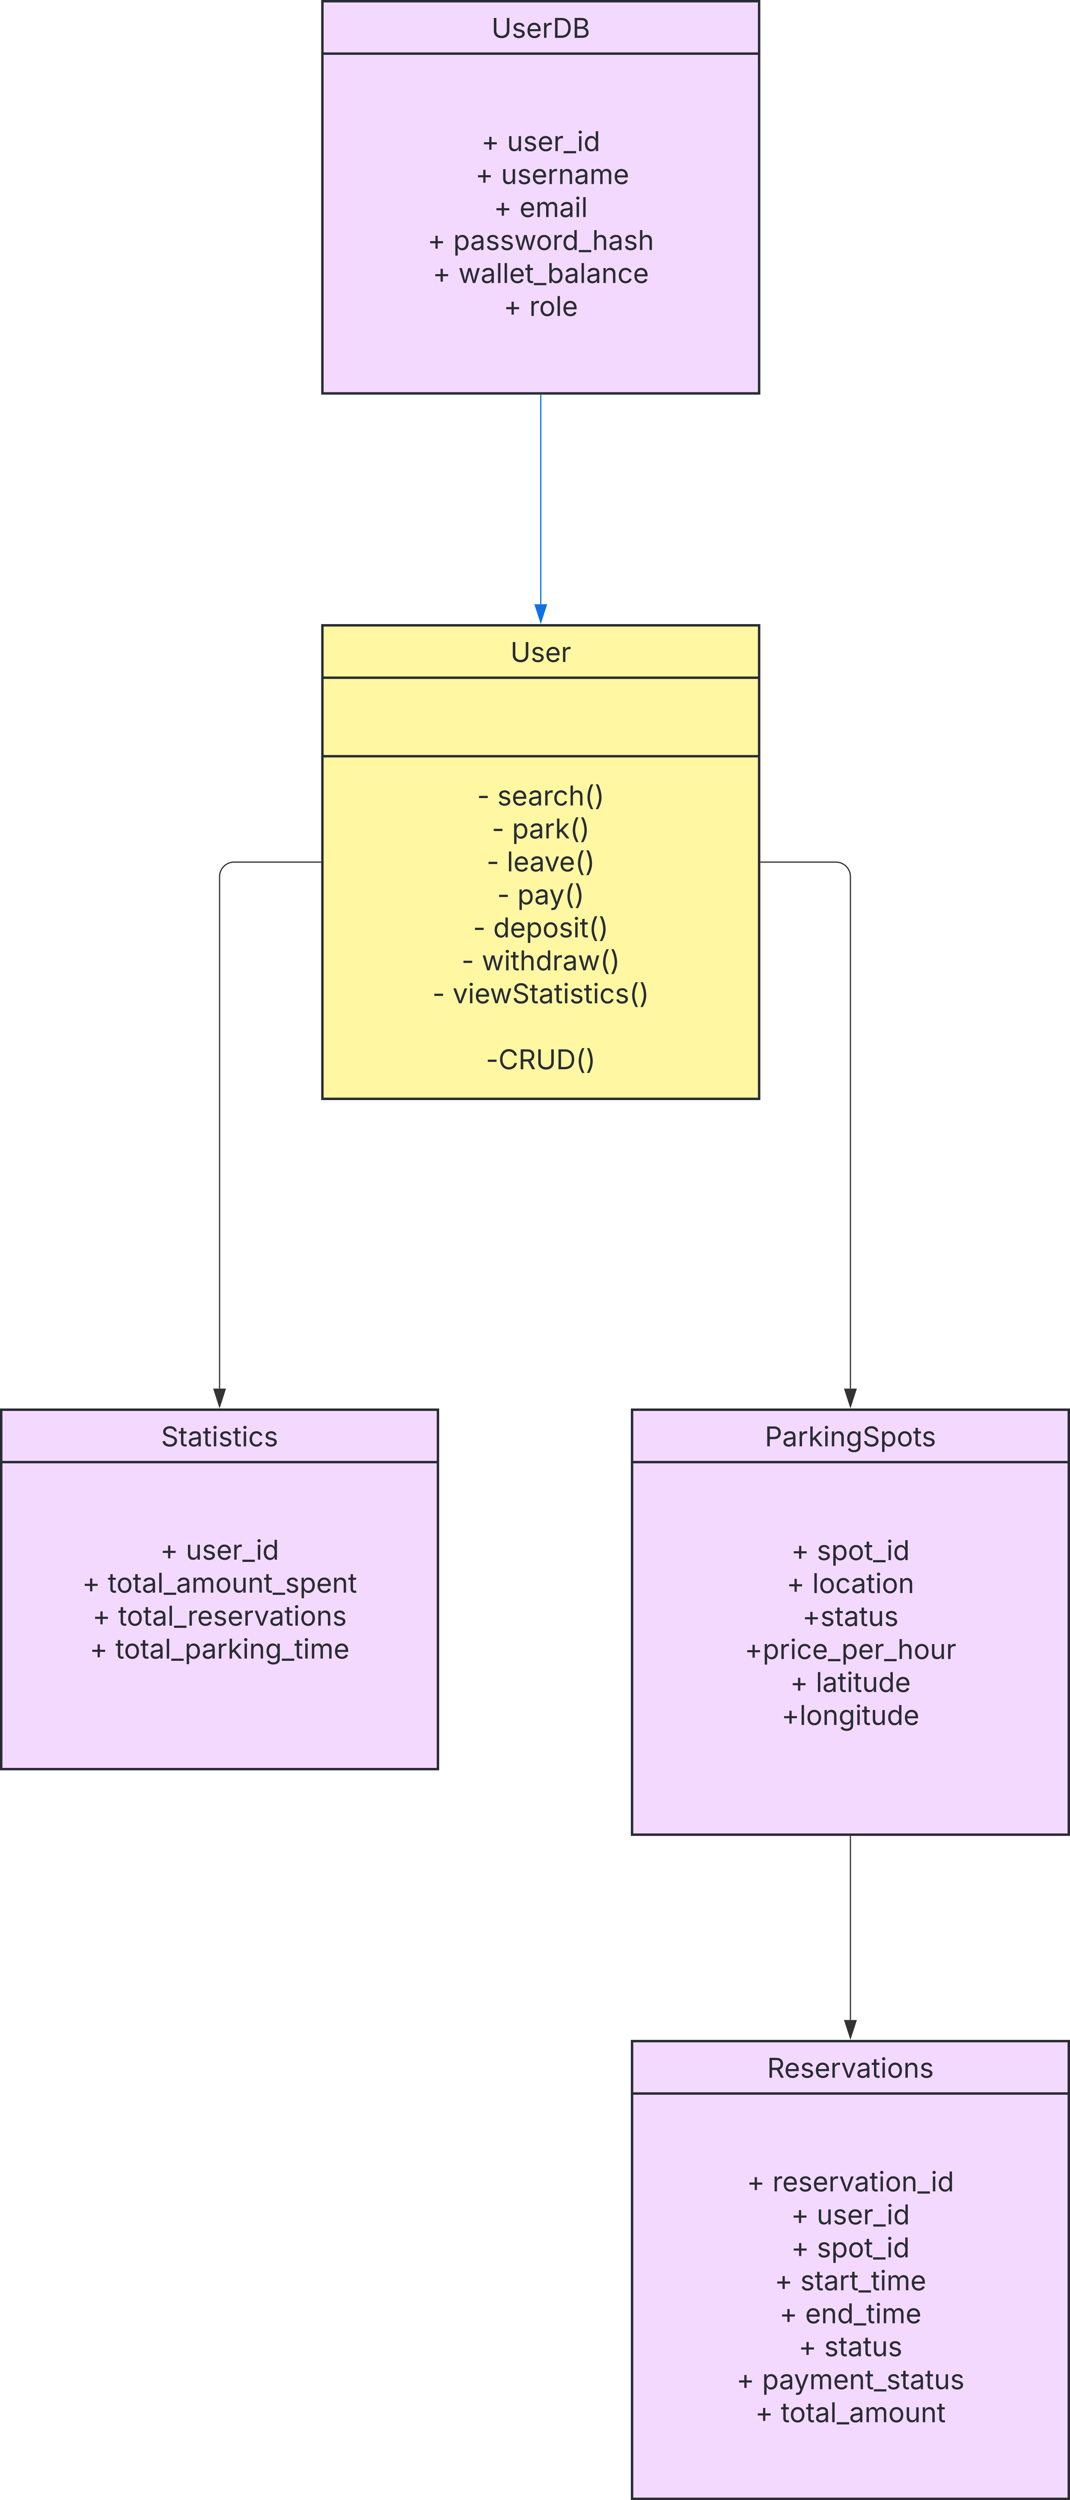 <svg xmlns="http://www.w3.org/2000/svg" xmlns:xlink="http://www.w3.org/1999/xlink" xmlns:lucid="lucid" width="882" height="2059"><g transform="translate(-479 41)" lucid:page-tab-id="HWEp-vi-RSFO"><path d="M0-500h1500v3000H0z" fill="#fff"/><path d="M744.75 474h360v390h-360z" stroke="#282c33" stroke-width="2" fill="#fff7a1"/><path d="M744.75 517.16h360m-360 64.65h360" stroke="#282c33" stroke-width="2" fill="none"/><use xlink:href="#a" transform="matrix(1,0,0,1,752.75,482) translate(146.958 22.165)"/><use xlink:href="#b" transform="matrix(1,0,0,1,756.75,589.814) translate(115.533 32.537)"/><use xlink:href="#c" transform="matrix(1,0,0,1,756.75,589.814) translate(132.169 32.537)"/><use xlink:href="#b" transform="matrix(1,0,0,1,756.75,589.814) translate(127.654 59.694)"/><use xlink:href="#d" transform="matrix(1,0,0,1,756.75,589.814) translate(144.29 59.694)"/><use xlink:href="#b" transform="matrix(1,0,0,1,756.75,589.814) translate(123.358 86.851)"/><use xlink:href="#e" transform="matrix(1,0,0,1,756.75,589.814) translate(139.994 86.851)"/><use xlink:href="#b" transform="matrix(1,0,0,1,756.75,589.814) translate(132.07 114.008)"/><use xlink:href="#f" transform="matrix(1,0,0,1,756.75,589.814) translate(148.706 114.008)"/><use xlink:href="#b" transform="matrix(1,0,0,1,756.75,589.814) translate(112.168 141.165)"/><use xlink:href="#g" transform="matrix(1,0,0,1,756.75,589.814) translate(128.804 141.165)"/><use xlink:href="#b" transform="matrix(1,0,0,1,756.75,589.814) translate(102.705 168.322)"/><use xlink:href="#h" transform="matrix(1,0,0,1,756.75,589.814) translate(119.341 168.322)"/><use xlink:href="#b" transform="matrix(1,0,0,1,756.75,589.814) translate(78.683 195.478)"/><use xlink:href="#i" transform="matrix(1,0,0,1,756.75,589.814) translate(95.319 195.478)"/><use xlink:href="#j" transform="matrix(1,0,0,1,756.75,589.814) translate(168 222.635)"/><use xlink:href="#k" transform="matrix(1,0,0,1,756.75,589.814) translate(122.782 249.792)"/><path d="M1000 1120h360v350h-360z" stroke="#282c33" stroke-width="2" fill="#f4d9ff"/><path d="M1000 1163.16h360" stroke="#282c33" stroke-width="2" fill="none"/><use xlink:href="#l" transform="matrix(1,0,0,1,1008,1128) translate(101.456 22.165)"/><use xlink:href="#m" transform="matrix(1,0,0,1,1012,1171.157) translate(119.138 72.694)"/><use xlink:href="#n" transform="matrix(1,0,0,1,1012,1171.157) translate(140.301 72.694)"/><use xlink:href="#m" transform="matrix(1,0,0,1,1012,1171.157) translate(115.401 99.851)"/><use xlink:href="#o" transform="matrix(1,0,0,1,1012,1171.157) translate(136.564 99.851)"/><use xlink:href="#p" transform="matrix(1,0,0,1,1012,1171.157) translate(128.393 127.008)"/><use xlink:href="#q" transform="matrix(1,0,0,1,1012,1171.157) translate(80.776 154.165)"/><use xlink:href="#r" transform="matrix(1,0,0,1,1012,1171.157) translate(118.289 181.322)"/><use xlink:href="#s" transform="matrix(1,0,0,1,1012,1171.157) translate(139.451 181.322)"/><use xlink:href="#t" transform="matrix(1,0,0,1,1012,1171.157) translate(111.177 208.478)"/><use xlink:href="#u" transform="matrix(1,0,0,1,1012,1171.157) translate(168 235.635)"/><path d="M1000 1640h360v377h-360z" stroke="#282c33" stroke-width="2" fill="#f4d9ff"/><path d="M1000 1683.16h360" stroke="#282c33" stroke-width="2" fill="none"/><g><use xlink:href="#v" transform="matrix(1,0,0,1,1008,1648) translate(103.308 22.165)"/></g><g><use xlink:href="#m" transform="matrix(1,0,0,1,1012,1691.157) translate(82.584 72.615)"/><use xlink:href="#w" transform="matrix(1,0,0,1,1012,1691.157) translate(103.746 72.615)"/><use xlink:href="#m" transform="matrix(1,0,0,1,1012,1691.157) translate(119.007 99.772)"/><use xlink:href="#x" transform="matrix(1,0,0,1,1012,1691.157) translate(140.169 99.772)"/><use xlink:href="#m" transform="matrix(1,0,0,1,1012,1691.157) translate(119.138 126.929)"/><use xlink:href="#y" transform="matrix(1,0,0,1,1012,1691.157) translate(140.301 126.929)"/><use xlink:href="#m" transform="matrix(1,0,0,1,1012,1691.157) translate(105.516 154.086)"/><use xlink:href="#z" transform="matrix(1,0,0,1,1012,1691.157) translate(126.678 154.086)"/><use xlink:href="#m" transform="matrix(1,0,0,1,1012,1691.157) translate(109.494 181.243)"/><use xlink:href="#A" transform="matrix(1,0,0,1,1012,1691.157) translate(130.657 181.243)"/><use xlink:href="#m" transform="matrix(1,0,0,1,1012,1691.157) translate(125.237 208.4)"/><use xlink:href="#B" transform="matrix(1,0,0,1,1012,1691.157) translate(146.399 208.4)"/><use xlink:href="#m" transform="matrix(1,0,0,1,1012,1691.157) translate(74.019 235.557)"/><use xlink:href="#C" transform="matrix(1,0,0,1,1012,1691.157) translate(95.182 235.557)"/><use xlink:href="#m" transform="matrix(1,0,0,1,1012,1691.157) translate(89.466 262.714)"/><use xlink:href="#D" transform="matrix(1,0,0,1,1012,1691.157) translate(110.629 262.714)"/></g><path d="M744.75-40h360v323h-360z" stroke="#282c33" stroke-width="2" fill="#f4d9ff"/><path d="M744.75 3.16h360" stroke="#282c33" stroke-width="2" fill="none"/><g><use xlink:href="#E" transform="matrix(1,0,0,1,752.75,-32) translate(131.341 22.165)"/></g><g><use xlink:href="#m" transform="matrix(1,0,0,1,756.75,11.157) translate(119.007 72.272)"/><use xlink:href="#F" transform="matrix(1,0,0,1,756.75,11.157) translate(140.169 72.272)"/><use xlink:href="#G" transform="matrix(1,0,0,1,756.75,11.157) translate(95.143 99.429)"/><use xlink:href="#H" transform="matrix(1,0,0,1,756.75,11.157) translate(114.081 99.429)"/><use xlink:href="#I" transform="matrix(1,0,0,1,756.75,11.157) translate(135.243 99.429)"/><use xlink:href="#m" transform="matrix(1,0,0,1,756.75,11.157) translate(129.309 126.586)"/><use xlink:href="#J" transform="matrix(1,0,0,1,756.75,11.157) translate(150.471 126.586)"/><use xlink:href="#m" transform="matrix(1,0,0,1,756.75,11.157) translate(74.677 153.743)"/><use xlink:href="#K" transform="matrix(1,0,0,1,756.75,11.157) translate(95.839 153.743)"/><use xlink:href="#m" transform="matrix(1,0,0,1,756.75,11.157) translate(78.902 180.9)"/><use xlink:href="#L" transform="matrix(1,0,0,1,756.75,11.157) translate(100.064 180.9)"/><use xlink:href="#m" transform="matrix(1,0,0,1,756.75,11.157) translate(137.391 208.057)"/><use xlink:href="#M" transform="matrix(1,0,0,1,756.75,11.157) translate(158.553 208.057)"/></g><path d="M924.75 284.5v172.12" stroke="#1071e5" fill="none"/><path d="M925.23 284.5h-.96v-.5h.96z" stroke="#1071e5" stroke-width=".05" fill="#1071e5"/><path d="M924.75 471.38l-4.63-14.26h9.26z" stroke="#1071e5" fill="#1071e5"/><path d="M480 1120h360v296H480z" stroke="#282c33" stroke-width="2" fill="#f4d9ff"/><path d="M480 1163.16h360" stroke="#282c33" stroke-width="2" fill="none"/><g><use xlink:href="#N" transform="matrix(1,0,0,1,488,1128) translate(123.736 22.165)"/></g><g><use xlink:href="#m" transform="matrix(1,0,0,1,492,1171.157) translate(119.007 72.351)"/><use xlink:href="#x" transform="matrix(1,0,0,1,492,1171.157) translate(140.169 72.351)"/><use xlink:href="#m" transform="matrix(1,0,0,1,492,1171.157) translate(54.709 99.508)"/><use xlink:href="#O" transform="matrix(1,0,0,1,492,1171.157) translate(75.871 99.508)"/><use xlink:href="#m" transform="matrix(1,0,0,1,492,1171.157) translate(63.214 126.665)"/><use xlink:href="#P" transform="matrix(1,0,0,1,492,1171.157) translate(84.376 126.665)"/><use xlink:href="#m" transform="matrix(1,0,0,1,492,1171.157) translate(60.934 153.822)"/><use xlink:href="#Q" transform="matrix(1,0,0,1,492,1171.157) translate(82.096 153.822)"/><use xlink:href="#R" transform="matrix(1,0,0,1,492,1171.157) translate(168 180.978)"/></g><path d="M1106.25 669H1168a12 12 0 0 1 12 12v421.62" stroke="#333" fill="none"/><path d="M1106.26 669.48h-.5v-.96h.5z" stroke="#333" stroke-width=".05" fill="#333"/><path d="M1180 1117.38l-4.63-14.26h9.27z" stroke="#333" fill="#333"/><path d="M743.25 669H672a12 12 0 0 0-12 12v421.62" stroke="#333" fill="none"/><path d="M743.75 669.48h-.5v-.96h.5z" stroke="#333" stroke-width=".05" fill="#333"/><path d="M660 1117.38l-4.63-14.26h9.26z" stroke="#333" fill="#333"/><path d="M1180 1471.5v151.12" stroke="#333" fill="none"/><path d="M1180.47 1471.5h-.94v-.5h.94z" stroke="#333" stroke-width=".05" fill="#333"/><path d="M1180 1637.38l-4.63-14.26h9.27z" stroke="#333" fill="#333"/><defs><path fill="#282c33" d="M763 24c-353 0-583-224-583-531v-983h190v968c0 214 149 370 393 370 243 0 391-156 391-370v-968h190v983c0 307-230 531-581 531" id="S"/><path fill="#282c33" d="M538 24C308 24 148-78 108-271l171-41c32 123 123 178 257 178 156 0 256-77 256-169 0-77-54-128-164-154l-186-44c-203-48-300-148-300-305 0-192 176-326 414-326 230 0 351 112 402 269l-163 42c-31-80-94-158-238-158-133 0-233 69-233 162 0 83 57 129 188 160l169 40c203 48 298 149 298 302 0 196-179 339-441 339" id="T"/><path fill="#282c33" d="M628 24c-324 0-524-230-524-574 0-343 198-582 503-582 237 0 487 146 487 559v75H286c9 234 145 362 343 362 132 0 231-58 273-172l174 48C1024-91 857 24 628 24zM287-650h624c-17-190-120-322-304-322-192 0-309 151-320 322" id="U"/><path fill="#282c33" d="M158 0v-1118h174v172h12c41-113 157-188 290-188 26 0 70 2 91 3v181c-11-2-60-10-108-10-161 0-279 109-279 260V0H158" id="V"/><g id="a"><use transform="matrix(0.011,0,0,0.011,0,0)" xlink:href="#S"/><use transform="matrix(0.011,0,0,0.011,16.702,0)" xlink:href="#T"/><use transform="matrix(0.011,0,0,0.011,28.549,0)" xlink:href="#U"/><use transform="matrix(0.011,0,0,0.011,41.634,0)" xlink:href="#V"/></g><path fill="#282c33" d="M798-719v166H144v-166h654" id="W"/><use transform="matrix(0.011,0,0,0.011,0,0)" xlink:href="#W" id="b"/><path fill="#282c33" d="M471 26C259 26 90-98 90-318c0-256 228-303 435-329 202-27 287-16 287-108 0-139-79-219-234-219-161 0-248 86-283 164l-173-57c86-203 278-265 451-265 150 0 419 46 419 395V0H815v-152h-12C765-73 660 26 471 26zm31-159c199 0 310-134 310-271v-155c-30 35-226 55-295 64-131 17-246 59-246 186 0 116 97 176 231 176" id="X"/><path fill="#282c33" d="M613 24c-304 0-509-231-509-576 0-350 205-580 509-580 216 0 392 114 453 309l-173 49c-33-115-133-197-280-197-223 0-326 196-326 419 0 220 103 415 326 415 150 0 252-85 285-206l172 49C1010-95 832 24 613 24" id="Y"/><path fill="#282c33" d="M338-670V0H158v-1490h180v566c73-149 190-208 336-208 226 0 379 139 379 422V0H872v-695c0-172-96-275-252-275-161 0-282 109-282 300" id="Z"/><path fill="#282c33" d="M218-607c0-325 108-727 258-974h175c-155 315-250 682-250 974 0 265 78 531 250 886H476C306-10 218-315 218-607" id="aa"/><path fill="#282c33" d="M96 279C273-86 346-350 346-607c0-292-95-659-250-974h175c150 246 258 650 258 974 0 297-91 602-258 886H96" id="ab"/><g id="c"><use transform="matrix(0.011,0,0,0.011,0,0)" xlink:href="#T"/><use transform="matrix(0.011,0,0,0.011,11.847,0)" xlink:href="#U"/><use transform="matrix(0.011,0,0,0.011,25.151,0)" xlink:href="#X"/><use transform="matrix(0.011,0,0,0.011,37.754,0)" xlink:href="#V"/><use transform="matrix(0.011,0,0,0.011,45.831,0)" xlink:href="#Y"/><use transform="matrix(0.011,0,0,0.011,58.654,0)" xlink:href="#Z"/><use transform="matrix(0.011,0,0,0.011,71.925,0)" xlink:href="#aa"/><use transform="matrix(0.011,0,0,0.011,80.112,0)" xlink:href="#ab"/></g><path fill="#282c33" d="M158 418v-1536h174v179h20c37-59 106-193 324-193 279 0 474 222 474 576 0 356-194 580-473 580-213 0-288-135-325-197h-14v591H158zm492-555c209 0 317-186 317-421 0-232-105-413-317-413-206 0-314 166-314 413 0 249 111 421 314 421" id="ac"/><path fill="#282c33" d="M158 0v-1490h180v865h22l478-493h223L593-638 1096 0H865L456-523 338-412V0H158" id="ad"/><g id="d"><use transform="matrix(0.011,0,0,0.011,0,0)" xlink:href="#ac"/><use transform="matrix(0.011,0,0,0.011,13.962,0)" xlink:href="#X"/><use transform="matrix(0.011,0,0,0.011,26.565,0)" xlink:href="#V"/><use transform="matrix(0.011,0,0,0.011,35.365,0)" xlink:href="#ad"/><use transform="matrix(0.011,0,0,0.011,47.683,0)" xlink:href="#aa"/><use transform="matrix(0.011,0,0,0.011,55.87,0)" xlink:href="#ab"/></g><path fill="#282c33" d="M338-1490V0H158v-1490h180" id="ae"/><path fill="#282c33" d="M481 0L54-1118h197c107 314 236 620 325 951 87-331 217-637 324-951h197L670 0H481" id="af"/><g id="e"><use transform="matrix(0.011,0,0,0.011,0,0)" xlink:href="#ae"/><use transform="matrix(0.011,0,0,0.011,5.436,0)" xlink:href="#U"/><use transform="matrix(0.011,0,0,0.011,18.74,0)" xlink:href="#X"/><use transform="matrix(0.011,0,0,0.011,31.015,0)" xlink:href="#af"/><use transform="matrix(0.011,0,0,0.011,43.19,0)" xlink:href="#U"/><use transform="matrix(0.011,0,0,0.011,56.275,0)" xlink:href="#aa"/><use transform="matrix(0.011,0,0,0.011,64.462,0)" xlink:href="#ab"/></g><path fill="#282c33" d="M140 405l46-156c120 36 205 19 263-150l32-93L54-1118h197c107 313 237 620 324 950 87-331 219-637 326-950h196L606 167c-68 178-176 259-334 259-64 0-113-12-132-21" id="ag"/><g id="f"><use transform="matrix(0.011,0,0,0.011,0,0)" xlink:href="#ac"/><use transform="matrix(0.011,0,0,0.011,13.962,0)" xlink:href="#X"/><use transform="matrix(0.011,0,0,0.011,26.236,0)" xlink:href="#ag"/><use transform="matrix(0.011,0,0,0.011,38.85,0)" xlink:href="#aa"/><use transform="matrix(0.011,0,0,0.011,47.037,0)" xlink:href="#ab"/></g><path fill="#282c33" d="M577 24c-279 0-473-224-473-580 0-354 195-576 474-576 218 0 287 134 324 193h14v-551h180V0H922v-173h-20C865-111 790 24 577 24zm27-161c203 0 314-172 314-421 0-247-108-413-314-413-212 0-317 181-317 413 0 235 108 421 317 421" id="ah"/><path fill="#282c33" d="M613 24c-304 0-509-231-509-576 0-350 205-580 509-580 305 0 511 230 511 580 0 345-206 576-511 576zm0-161c226 0 329-195 329-415 0-222-103-419-329-419-223 0-326 196-326 419 0 220 103 415 326 415" id="ai"/><path fill="#282c33" d="M158 0v-1118h180V0H158zm91-1301c-68 0-125-53-125-119s57-119 125-119c69 0 126 53 126 119s-57 119-126 119" id="aj"/><path fill="#282c33" d="M598-1118v154H368v674c0 100 37 144 132 144 23 0 62-6 92-12L629-6c-37 13-88 20-134 20-193 0-307-107-307-290v-688H20v-154h168v-266h180v266h230" id="ak"/><g id="g"><use transform="matrix(0.011,0,0,0.011,0,0)" xlink:href="#ah"/><use transform="matrix(0.011,0,0,0.011,13.743,0)" xlink:href="#U"/><use transform="matrix(0.011,0,0,0.011,26.828,0)" xlink:href="#ac"/><use transform="matrix(0.011,0,0,0.011,40.571,0)" xlink:href="#ai"/><use transform="matrix(0.011,0,0,0.011,54.029,0)" xlink:href="#T"/><use transform="matrix(0.011,0,0,0.011,65.876,0)" xlink:href="#aj"/><use transform="matrix(0.011,0,0,0.011,71.312,0)" xlink:href="#ak"/><use transform="matrix(0.011,0,0,0.011,78.654,0)" xlink:href="#aa"/><use transform="matrix(0.011,0,0,0.011,86.841,0)" xlink:href="#ab"/></g><path fill="#282c33" d="M409 0L70-1118h191c89 329 165 560 243 925 75-353 154-601 240-925h192c85 325 161 564 235 922 77-354 157-598 244-922h191L1267 0h-179c-86-307-176-590-250-913C763-588 675-308 588 0H409" id="al"/><g id="h"><use transform="matrix(0.011,0,0,0.011,0,0)" xlink:href="#al"/><use transform="matrix(0.011,0,0,0.011,18.368,0)" xlink:href="#aj"/><use transform="matrix(0.011,0,0,0.011,23.803,0)" xlink:href="#ak"/><use transform="matrix(0.011,0,0,0.011,31.146,0)" xlink:href="#Z"/><use transform="matrix(0.011,0,0,0.011,44.418,0)" xlink:href="#ah"/><use transform="matrix(0.011,0,0,0.011,58.16,0)" xlink:href="#V"/><use transform="matrix(0.011,0,0,0.011,66.61,0)" xlink:href="#X"/><use transform="matrix(0.011,0,0,0.011,79.213,0)" xlink:href="#al"/><use transform="matrix(0.011,0,0,0.011,97.581,0)" xlink:href="#aa"/><use transform="matrix(0.011,0,0,0.011,105.767,0)" xlink:href="#ab"/></g><path fill="#282c33" d="M657 26c-323 0-524-166-541-416h195c15 169 171 246 346 246 202 0 356-106 356-265 5-203-294-238-475-293-239-73-380-191-380-389 0-252 224-419 512-419 294 0 499 171 508 396H992c-17-145-151-228-328-228-193 0-321 102-321 242 0 156 175 211 284 241l149 41c160 44 422 134 422 412 0 244-197 432-541 432" id="am"/><g id="i"><use transform="matrix(0.011,0,0,0.011,0,0)" xlink:href="#af"/><use transform="matrix(0.011,0,0,0.011,12.614,0)" xlink:href="#aj"/><use transform="matrix(0.011,0,0,0.011,18.05,0)" xlink:href="#U"/><use transform="matrix(0.011,0,0,0.011,30.73,0)" xlink:href="#al"/><use transform="matrix(0.011,0,0,0.011,49.097,0)" xlink:href="#am"/><use transform="matrix(0.011,0,0,0.011,63.498,0)" xlink:href="#ak"/><use transform="matrix(0.011,0,0,0.011,70.95,0)" xlink:href="#X"/><use transform="matrix(0.011,0,0,0.011,83.553,0)" xlink:href="#ak"/><use transform="matrix(0.011,0,0,0.011,90.896,0)" xlink:href="#aj"/><use transform="matrix(0.011,0,0,0.011,96.331,0)" xlink:href="#T"/><use transform="matrix(0.011,0,0,0.011,108.178,0)" xlink:href="#ak"/><use transform="matrix(0.011,0,0,0.011,115.521,0)" xlink:href="#aj"/><use transform="matrix(0.011,0,0,0.011,120.957,0)" xlink:href="#Y"/><use transform="matrix(0.011,0,0,0.011,133.779,0)" xlink:href="#T"/><use transform="matrix(0.011,0,0,0.011,145.626,0)" xlink:href="#aa"/><use transform="matrix(0.011,0,0,0.011,153.812,0)" xlink:href="#ab"/></g><path fill="#282c33" d="M783 20c-382 0-661-292-661-764 0-473 279-766 661-766 302 0 548 182 601 489h-190c-42-204-217-313-411-313-268 0-476 208-476 590 0 381 209 588 476 588 195 0 369-110 411-313h190c-52 303-296 489-601 489" id="an"/><path fill="#282c33" d="M180 0v-1490h510c348 0 508 194 508 460 0 198-88 351-276 417L1256 0h-220L726-579c-117 2-238 0-356 1V0H180zm190-747h312c235 0 327-108 327-283 0-177-92-293-329-293H370v576" id="ao"/><path fill="#282c33" d="M645 0H180v-1490h484c435 0 692 280 692 742 0 466-257 748-711 748zM370-168h263c363 0 539-218 539-580 0-358-176-574-521-574H370v1154" id="ap"/><g id="k"><use transform="matrix(0.011,0,0,0.011,0,0)" xlink:href="#W"/><use transform="matrix(0.011,0,0,0.011,10.324,0)" xlink:href="#an"/><use transform="matrix(0.011,0,0,0.011,26.719,0)" xlink:href="#ao"/><use transform="matrix(0.011,0,0,0.011,41.163,0)" xlink:href="#S"/><use transform="matrix(0.011,0,0,0.011,57.865,0)" xlink:href="#ap"/><use transform="matrix(0.011,0,0,0.011,74.062,0)" xlink:href="#aa"/><use transform="matrix(0.011,0,0,0.011,82.249,0)" xlink:href="#ab"/></g><path fill="#282c33" d="M180 0v-1490h510c348 0 508 209 508 474 0 266-160 477-507 477H370V0H180zm190-706h312c236 0 327-133 327-310 0-176-91-307-329-307H370v617" id="aq"/><path fill="#282c33" d="M338-670V0H158v-1118h173l1 207c72-158 192-221 342-221 226 0 378 139 378 422V0H872v-695c0-172-96-275-252-275-161 0-282 109-282 300" id="ar"/><path fill="#282c33" d="M611 442c-248 0-391-105-460-228l146-94c47 65 117 165 314 165 178 0 307-82 307-266v-224h-17C863-141 792-18 576-18c-268 0-472-195-472-546 0-346 197-568 476-568 216 0 288 133 326 193h17v-179h175V29c0 289-215 413-487 413zm-5-620c203 0 314-146 314-390 0-237-108-403-314-403-213 0-319 180-319 403 0 230 109 390 319 390" id="as"/><g id="l"><use transform="matrix(0.011,0,0,0.011,0,0)" xlink:href="#aq"/><use transform="matrix(0.011,0,0,0.011,14.335,0)" xlink:href="#X"/><use transform="matrix(0.011,0,0,0.011,26.938,0)" xlink:href="#V"/><use transform="matrix(0.011,0,0,0.011,35.738,0)" xlink:href="#ad"/><use transform="matrix(0.011,0,0,0.011,48.056,0)" xlink:href="#aj"/><use transform="matrix(0.011,0,0,0.011,53.492,0)" xlink:href="#ar"/><use transform="matrix(0.011,0,0,0.011,66.752,0)" xlink:href="#as"/><use transform="matrix(0.011,0,0,0.011,80.517,0)" xlink:href="#am"/><use transform="matrix(0.011,0,0,0.011,94.918,0)" xlink:href="#ac"/><use transform="matrix(0.011,0,0,0.011,108.66,0)" xlink:href="#ai"/><use transform="matrix(0.011,0,0,0.011,122.118,0)" xlink:href="#ak"/><use transform="matrix(0.011,0,0,0.011,129.242,0)" xlink:href="#T"/></g><path fill="#282c33" d="M593-100v-404H195v-159h398v-403h169v403h398v159H762v404H593" id="at"/><use transform="matrix(0.011,0,0,0.011,0,0)" xlink:href="#at" id="m"/><path fill="#282c33" d="M934 0v166H0V0h934" id="au"/><g id="n"><use transform="matrix(0.011,0,0,0.011,0,0)" xlink:href="#T"/><use transform="matrix(0.011,0,0,0.011,11.847,0)" xlink:href="#ac"/><use transform="matrix(0.011,0,0,0.011,25.59,0)" xlink:href="#ai"/><use transform="matrix(0.011,0,0,0.011,39.048,0)" xlink:href="#ak"/><use transform="matrix(0.011,0,0,0.011,46.39,0)" xlink:href="#au"/><use transform="matrix(0.011,0,0,0.011,57.382,0)" xlink:href="#aj"/><use transform="matrix(0.011,0,0,0.011,62.818,0)" xlink:href="#ah"/></g><g id="o"><use transform="matrix(0.011,0,0,0.011,0,0)" xlink:href="#ae"/><use transform="matrix(0.011,0,0,0.011,5.436,0)" xlink:href="#ai"/><use transform="matrix(0.011,0,0,0.011,18.894,0)" xlink:href="#Y"/><use transform="matrix(0.011,0,0,0.011,31.935,0)" xlink:href="#X"/><use transform="matrix(0.011,0,0,0.011,44.538,0)" xlink:href="#ak"/><use transform="matrix(0.011,0,0,0.011,51.881,0)" xlink:href="#aj"/><use transform="matrix(0.011,0,0,0.011,57.317,0)" xlink:href="#ai"/><use transform="matrix(0.011,0,0,0.011,70.775,0)" xlink:href="#ar"/></g><path fill="#282c33" d="M537 14c-226 0-379-139-379-422v-710h180v695c0 172 97 275 253 275 160 0 281-109 281-300v-670h181V0H879v-209C806-46 684 14 537 14" id="av"/><g id="p"><use transform="matrix(0.011,0,0,0.011,0,0)" xlink:href="#at"/><use transform="matrix(0.011,0,0,0.011,14.85,0)" xlink:href="#T"/><use transform="matrix(0.011,0,0,0.011,26.697,0)" xlink:href="#ak"/><use transform="matrix(0.011,0,0,0.011,34.149,0)" xlink:href="#X"/><use transform="matrix(0.011,0,0,0.011,46.752,0)" xlink:href="#ak"/><use transform="matrix(0.011,0,0,0.011,54.095,0)" xlink:href="#av"/><use transform="matrix(0.011,0,0,0.011,67.366,0)" xlink:href="#T"/></g><g id="q"><use transform="matrix(0.011,0,0,0.011,0,0)" xlink:href="#at"/><use transform="matrix(0.011,0,0,0.011,14.85,0)" xlink:href="#ac"/><use transform="matrix(0.011,0,0,0.011,28.593,0)" xlink:href="#V"/><use transform="matrix(0.011,0,0,0.011,37.393,0)" xlink:href="#aj"/><use transform="matrix(0.011,0,0,0.011,42.829,0)" xlink:href="#Y"/><use transform="matrix(0.011,0,0,0.011,55.651,0)" xlink:href="#U"/><use transform="matrix(0.011,0,0,0.011,68.736,0)" xlink:href="#au"/><use transform="matrix(0.011,0,0,0.011,79.728,0)" xlink:href="#ac"/><use transform="matrix(0.011,0,0,0.011,93.471,0)" xlink:href="#U"/><use transform="matrix(0.011,0,0,0.011,106.556,0)" xlink:href="#V"/><use transform="matrix(0.011,0,0,0.011,115.006,0)" xlink:href="#au"/><use transform="matrix(0.011,0,0,0.011,125.998,0)" xlink:href="#Z"/><use transform="matrix(0.011,0,0,0.011,139.27,0)" xlink:href="#ai"/><use transform="matrix(0.011,0,0,0.011,152.727,0)" xlink:href="#av"/><use transform="matrix(0.011,0,0,0.011,165.999,0)" xlink:href="#V"/></g><use transform="matrix(0.011,0,0,0.011,0,0)" xlink:href="#at" id="r"/><g id="s"><use transform="matrix(0.011,0,0,0.011,0,0)" xlink:href="#ae"/><use transform="matrix(0.011,0,0,0.011,5.436,0)" xlink:href="#X"/><use transform="matrix(0.011,0,0,0.011,18.039,0)" xlink:href="#ak"/><use transform="matrix(0.011,0,0,0.011,25.382,0)" xlink:href="#aj"/><use transform="matrix(0.011,0,0,0.011,30.817,0)" xlink:href="#ak"/><use transform="matrix(0.011,0,0,0.011,38.16,0)" xlink:href="#av"/><use transform="matrix(0.011,0,0,0.011,51.432,0)" xlink:href="#ah"/><use transform="matrix(0.011,0,0,0.011,65.174,0)" xlink:href="#U"/></g><g id="t"><use transform="matrix(0.011,0,0,0.011,0,0)" xlink:href="#at"/><use transform="matrix(0.011,0,0,0.011,14.85,0)" xlink:href="#ae"/><use transform="matrix(0.011,0,0,0.011,20.285,0)" xlink:href="#ai"/><use transform="matrix(0.011,0,0,0.011,33.743,0)" xlink:href="#ar"/><use transform="matrix(0.011,0,0,0.011,47.004,0)" xlink:href="#as"/><use transform="matrix(0.011,0,0,0.011,60.769,0)" xlink:href="#aj"/><use transform="matrix(0.011,0,0,0.011,66.205,0)" xlink:href="#ak"/><use transform="matrix(0.011,0,0,0.011,73.547,0)" xlink:href="#av"/><use transform="matrix(0.011,0,0,0.011,86.819,0)" xlink:href="#ah"/><use transform="matrix(0.011,0,0,0.011,100.562,0)" xlink:href="#U"/></g><g id="v"><use transform="matrix(0.011,0,0,0.011,0,0)" xlink:href="#ao"/><use transform="matrix(0.011,0,0,0.011,14.115,0)" xlink:href="#U"/><use transform="matrix(0.011,0,0,0.011,27.201,0)" xlink:href="#T"/><use transform="matrix(0.011,0,0,0.011,39.048,0)" xlink:href="#U"/><use transform="matrix(0.011,0,0,0.011,52.133,0)" xlink:href="#V"/><use transform="matrix(0.011,0,0,0.011,60.933,0)" xlink:href="#af"/><use transform="matrix(0.011,0,0,0.011,73.438,0)" xlink:href="#X"/><use transform="matrix(0.011,0,0,0.011,86.041,0)" xlink:href="#ak"/><use transform="matrix(0.011,0,0,0.011,93.383,0)" xlink:href="#aj"/><use transform="matrix(0.011,0,0,0.011,98.819,0)" xlink:href="#ai"/><use transform="matrix(0.011,0,0,0.011,112.277,0)" xlink:href="#ar"/><use transform="matrix(0.011,0,0,0.011,125.538,0)" xlink:href="#T"/></g><g id="w"><use transform="matrix(0.011,0,0,0.011,0,0)" xlink:href="#V"/><use transform="matrix(0.011,0,0,0.011,8.077,0)" xlink:href="#U"/><use transform="matrix(0.011,0,0,0.011,21.162,0)" xlink:href="#T"/><use transform="matrix(0.011,0,0,0.011,33.009,0)" xlink:href="#U"/><use transform="matrix(0.011,0,0,0.011,46.094,0)" xlink:href="#V"/><use transform="matrix(0.011,0,0,0.011,54.895,0)" xlink:href="#af"/><use transform="matrix(0.011,0,0,0.011,67.399,0)" xlink:href="#X"/><use transform="matrix(0.011,0,0,0.011,80.002,0)" xlink:href="#ak"/><use transform="matrix(0.011,0,0,0.011,87.345,0)" xlink:href="#aj"/><use transform="matrix(0.011,0,0,0.011,92.781,0)" xlink:href="#ai"/><use transform="matrix(0.011,0,0,0.011,106.238,0)" xlink:href="#ar"/><use transform="matrix(0.011,0,0,0.011,119.499,0)" xlink:href="#au"/><use transform="matrix(0.011,0,0,0.011,130.491,0)" xlink:href="#aj"/><use transform="matrix(0.011,0,0,0.011,135.927,0)" xlink:href="#ah"/></g><g id="x"><use transform="matrix(0.011,0,0,0.011,0,0)" xlink:href="#av"/><use transform="matrix(0.011,0,0,0.011,13.272,0)" xlink:href="#T"/><use transform="matrix(0.011,0,0,0.011,25.118,0)" xlink:href="#U"/><use transform="matrix(0.011,0,0,0.011,38.204,0)" xlink:href="#V"/><use transform="matrix(0.011,0,0,0.011,46.653,0)" xlink:href="#au"/><use transform="matrix(0.011,0,0,0.011,57.645,0)" xlink:href="#aj"/><use transform="matrix(0.011,0,0,0.011,63.081,0)" xlink:href="#ah"/></g><g id="y"><use transform="matrix(0.011,0,0,0.011,0,0)" xlink:href="#T"/><use transform="matrix(0.011,0,0,0.011,11.847,0)" xlink:href="#ac"/><use transform="matrix(0.011,0,0,0.011,25.59,0)" xlink:href="#ai"/><use transform="matrix(0.011,0,0,0.011,39.048,0)" xlink:href="#ak"/><use transform="matrix(0.011,0,0,0.011,46.39,0)" xlink:href="#au"/><use transform="matrix(0.011,0,0,0.011,57.382,0)" xlink:href="#aj"/><use transform="matrix(0.011,0,0,0.011,62.818,0)" xlink:href="#ah"/></g><path fill="#282c33" d="M158 0v-1118h175l1 205c55-151 181-225 313-225 147 0 245 90 285 228 53-141 190-228 352-228 194 0 352 125 352 384V0h-181v-749c0-161-105-225-225-225-151 0-243 103-243 244V0H807v-767c0-124-93-207-219-207-131 0-250 92-250 270V0H158" id="aw"/><g id="z"><use transform="matrix(0.011,0,0,0.011,0,0)" xlink:href="#T"/><use transform="matrix(0.011,0,0,0.011,11.847,0)" xlink:href="#ak"/><use transform="matrix(0.011,0,0,0.011,19.299,0)" xlink:href="#X"/><use transform="matrix(0.011,0,0,0.011,31.902,0)" xlink:href="#V"/><use transform="matrix(0.011,0,0,0.011,40.702,0)" xlink:href="#ak"/><use transform="matrix(0.011,0,0,0.011,48.045,0)" xlink:href="#au"/><use transform="matrix(0.011,0,0,0.011,58.281,0)" xlink:href="#ak"/><use transform="matrix(0.011,0,0,0.011,65.624,0)" xlink:href="#aj"/><use transform="matrix(0.011,0,0,0.011,71.059,0)" xlink:href="#aw"/><use transform="matrix(0.011,0,0,0.011,90.72,0)" xlink:href="#U"/></g><g id="A"><use transform="matrix(0.011,0,0,0.011,0,0)" xlink:href="#U"/><use transform="matrix(0.011,0,0,0.011,13.085,0)" xlink:href="#ar"/><use transform="matrix(0.011,0,0,0.011,26.346,0)" xlink:href="#ah"/><use transform="matrix(0.011,0,0,0.011,40.089,0)" xlink:href="#au"/><use transform="matrix(0.011,0,0,0.011,50.325,0)" xlink:href="#ak"/><use transform="matrix(0.011,0,0,0.011,57.667,0)" xlink:href="#aj"/><use transform="matrix(0.011,0,0,0.011,63.103,0)" xlink:href="#aw"/><use transform="matrix(0.011,0,0,0.011,82.764,0)" xlink:href="#U"/></g><g id="B"><use transform="matrix(0.011,0,0,0.011,0,0)" xlink:href="#T"/><use transform="matrix(0.011,0,0,0.011,11.847,0)" xlink:href="#ak"/><use transform="matrix(0.011,0,0,0.011,19.299,0)" xlink:href="#X"/><use transform="matrix(0.011,0,0,0.011,31.902,0)" xlink:href="#ak"/><use transform="matrix(0.011,0,0,0.011,39.245,0)" xlink:href="#av"/><use transform="matrix(0.011,0,0,0.011,52.516,0)" xlink:href="#T"/></g><g id="C"><use transform="matrix(0.011,0,0,0.011,0,0)" xlink:href="#ac"/><use transform="matrix(0.011,0,0,0.011,13.962,0)" xlink:href="#X"/><use transform="matrix(0.011,0,0,0.011,26.236,0)" xlink:href="#ag"/><use transform="matrix(0.011,0,0,0.011,38.85,0)" xlink:href="#aw"/><use transform="matrix(0.011,0,0,0.011,58.511,0)" xlink:href="#U"/><use transform="matrix(0.011,0,0,0.011,71.596,0)" xlink:href="#ar"/><use transform="matrix(0.011,0,0,0.011,84.857,0)" xlink:href="#ak"/><use transform="matrix(0.011,0,0,0.011,92.2,0)" xlink:href="#au"/><use transform="matrix(0.011,0,0,0.011,102.436,0)" xlink:href="#T"/><use transform="matrix(0.011,0,0,0.011,114.283,0)" xlink:href="#ak"/><use transform="matrix(0.011,0,0,0.011,121.735,0)" xlink:href="#X"/><use transform="matrix(0.011,0,0,0.011,134.338,0)" xlink:href="#ak"/><use transform="matrix(0.011,0,0,0.011,141.681,0)" xlink:href="#av"/><use transform="matrix(0.011,0,0,0.011,154.952,0)" xlink:href="#T"/></g><g id="D"><use transform="matrix(0.011,0,0,0.011,0,0)" xlink:href="#ak"/><use transform="matrix(0.011,0,0,0.011,7.123,0)" xlink:href="#ai"/><use transform="matrix(0.011,0,0,0.011,20.581,0)" xlink:href="#ak"/><use transform="matrix(0.011,0,0,0.011,28.034,0)" xlink:href="#X"/><use transform="matrix(0.011,0,0,0.011,40.637,0)" xlink:href="#ae"/><use transform="matrix(0.011,0,0,0.011,46.072,0)" xlink:href="#au"/><use transform="matrix(0.011,0,0,0.011,56.308,0)" xlink:href="#X"/><use transform="matrix(0.011,0,0,0.011,68.911,0)" xlink:href="#aw"/><use transform="matrix(0.011,0,0,0.011,88.572,0)" xlink:href="#ai"/><use transform="matrix(0.011,0,0,0.011,102.03,0)" xlink:href="#av"/><use transform="matrix(0.011,0,0,0.011,115.302,0)" xlink:href="#ar"/><use transform="matrix(0.011,0,0,0.011,128.562,0)" xlink:href="#ak"/></g><path fill="#282c33" d="M180 0v-1490h528c311 0 458 177 458 395 0 191-114 278-244 313v14c139 9 302 137 302 371 0 225-148 397-499 397H180zm190-168h350c232 0 321-102 321-231 0-149-120-277-311-277H370v508zm0-668h328c160 0 286-101 286-255 0-129-87-231-280-231H370v486" id="ax"/><g id="E"><use transform="matrix(0.011,0,0,0.011,0,0)" xlink:href="#S"/><use transform="matrix(0.011,0,0,0.011,16.702,0)" xlink:href="#T"/><use transform="matrix(0.011,0,0,0.011,28.549,0)" xlink:href="#U"/><use transform="matrix(0.011,0,0,0.011,41.634,0)" xlink:href="#V"/><use transform="matrix(0.011,0,0,0.011,50.434,0)" xlink:href="#ap"/><use transform="matrix(0.011,0,0,0.011,66.632,0)" xlink:href="#ax"/></g><g id="F"><use transform="matrix(0.011,0,0,0.011,0,0)" xlink:href="#av"/><use transform="matrix(0.011,0,0,0.011,13.272,0)" xlink:href="#T"/><use transform="matrix(0.011,0,0,0.011,25.118,0)" xlink:href="#U"/><use transform="matrix(0.011,0,0,0.011,38.204,0)" xlink:href="#V"/><use transform="matrix(0.011,0,0,0.011,46.653,0)" xlink:href="#au"/><use transform="matrix(0.011,0,0,0.011,57.645,0)" xlink:href="#aj"/><use transform="matrix(0.011,0,0,0.011,63.081,0)" xlink:href="#ah"/></g><use transform="matrix(0.011,0,0,0.011,0,0)" xlink:href="#at" id="H"/><g id="I"><use transform="matrix(0.011,0,0,0.011,0,0)" xlink:href="#av"/><use transform="matrix(0.011,0,0,0.011,13.272,0)" xlink:href="#T"/><use transform="matrix(0.011,0,0,0.011,25.118,0)" xlink:href="#U"/><use transform="matrix(0.011,0,0,0.011,38.204,0)" xlink:href="#V"/><use transform="matrix(0.011,0,0,0.011,47.004,0)" xlink:href="#ar"/><use transform="matrix(0.011,0,0,0.011,60.265,0)" xlink:href="#X"/><use transform="matrix(0.011,0,0,0.011,72.868,0)" xlink:href="#aw"/><use transform="matrix(0.011,0,0,0.011,92.529,0)" xlink:href="#U"/></g><g id="J"><use transform="matrix(0.011,0,0,0.011,0,0)" xlink:href="#U"/><use transform="matrix(0.011,0,0,0.011,13.085,0)" xlink:href="#aw"/><use transform="matrix(0.011,0,0,0.011,32.746,0)" xlink:href="#X"/><use transform="matrix(0.011,0,0,0.011,45.349,0)" xlink:href="#aj"/><use transform="matrix(0.011,0,0,0.011,50.785,0)" xlink:href="#ae"/></g><g id="K"><use transform="matrix(0.011,0,0,0.011,0,0)" xlink:href="#ac"/><use transform="matrix(0.011,0,0,0.011,13.962,0)" xlink:href="#X"/><use transform="matrix(0.011,0,0,0.011,26.565,0)" xlink:href="#T"/><use transform="matrix(0.011,0,0,0.011,38.412,0)" xlink:href="#T"/><use transform="matrix(0.011,0,0,0.011,50.259,0)" xlink:href="#al"/><use transform="matrix(0.011,0,0,0.011,68.221,0)" xlink:href="#ai"/><use transform="matrix(0.011,0,0,0.011,81.679,0)" xlink:href="#V"/><use transform="matrix(0.011,0,0,0.011,89.756,0)" xlink:href="#ah"/><use transform="matrix(0.011,0,0,0.011,103.499,0)" xlink:href="#au"/><use transform="matrix(0.011,0,0,0.011,114.491,0)" xlink:href="#Z"/><use transform="matrix(0.011,0,0,0.011,127.762,0)" xlink:href="#X"/><use transform="matrix(0.011,0,0,0.011,140.365,0)" xlink:href="#T"/><use transform="matrix(0.011,0,0,0.011,152.212,0)" xlink:href="#Z"/></g><path fill="#282c33" d="M677 24c-213 0-288-135-325-197h-20V0H158v-1490h180v551h14c37-59 106-193 324-193 279 0 474 222 474 576 0 356-194 580-473 580zm-27-161c209 0 317-186 317-421 0-232-105-413-317-413-206 0-314 166-314 413 0 249 111 421 314 421" id="ay"/><g id="L"><use transform="matrix(0.011,0,0,0.011,0,0)" xlink:href="#al"/><use transform="matrix(0.011,0,0,0.011,18.368,0)" xlink:href="#X"/><use transform="matrix(0.011,0,0,0.011,30.971,0)" xlink:href="#ae"/><use transform="matrix(0.011,0,0,0.011,36.406,0)" xlink:href="#ae"/><use transform="matrix(0.011,0,0,0.011,41.842,0)" xlink:href="#U"/><use transform="matrix(0.011,0,0,0.011,54.928,0)" xlink:href="#ak"/><use transform="matrix(0.011,0,0,0.011,62.27,0)" xlink:href="#au"/><use transform="matrix(0.011,0,0,0.011,73.262,0)" xlink:href="#ay"/><use transform="matrix(0.011,0,0,0.011,87.224,0)" xlink:href="#X"/><use transform="matrix(0.011,0,0,0.011,99.827,0)" xlink:href="#ae"/><use transform="matrix(0.011,0,0,0.011,105.263,0)" xlink:href="#X"/><use transform="matrix(0.011,0,0,0.011,117.866,0)" xlink:href="#ar"/><use transform="matrix(0.011,0,0,0.011,131.127,0)" xlink:href="#Y"/><use transform="matrix(0.011,0,0,0.011,143.949,0)" xlink:href="#U"/></g><g id="M"><use transform="matrix(0.011,0,0,0.011,0,0)" xlink:href="#V"/><use transform="matrix(0.011,0,0,0.011,8.077,0)" xlink:href="#ai"/><use transform="matrix(0.011,0,0,0.011,21.535,0)" xlink:href="#ae"/><use transform="matrix(0.011,0,0,0.011,26.971,0)" xlink:href="#U"/></g><g id="N"><use transform="matrix(0.011,0,0,0.011,0,0)" xlink:href="#am"/><use transform="matrix(0.011,0,0,0.011,14.4,0)" xlink:href="#ak"/><use transform="matrix(0.011,0,0,0.011,21.853,0)" xlink:href="#X"/><use transform="matrix(0.011,0,0,0.011,34.456,0)" xlink:href="#ak"/><use transform="matrix(0.011,0,0,0.011,41.798,0)" xlink:href="#aj"/><use transform="matrix(0.011,0,0,0.011,47.234,0)" xlink:href="#T"/><use transform="matrix(0.011,0,0,0.011,59.081,0)" xlink:href="#ak"/><use transform="matrix(0.011,0,0,0.011,66.424,0)" xlink:href="#aj"/><use transform="matrix(0.011,0,0,0.011,71.859,0)" xlink:href="#Y"/><use transform="matrix(0.011,0,0,0.011,84.682,0)" xlink:href="#T"/></g><g id="O"><use transform="matrix(0.011,0,0,0.011,0,0)" xlink:href="#ak"/><use transform="matrix(0.011,0,0,0.011,7.123,0)" xlink:href="#ai"/><use transform="matrix(0.011,0,0,0.011,20.581,0)" xlink:href="#ak"/><use transform="matrix(0.011,0,0,0.011,28.034,0)" xlink:href="#X"/><use transform="matrix(0.011,0,0,0.011,40.637,0)" xlink:href="#ae"/><use transform="matrix(0.011,0,0,0.011,46.072,0)" xlink:href="#au"/><use transform="matrix(0.011,0,0,0.011,56.308,0)" xlink:href="#X"/><use transform="matrix(0.011,0,0,0.011,68.911,0)" xlink:href="#aw"/><use transform="matrix(0.011,0,0,0.011,88.572,0)" xlink:href="#ai"/><use transform="matrix(0.011,0,0,0.011,102.03,0)" xlink:href="#av"/><use transform="matrix(0.011,0,0,0.011,115.302,0)" xlink:href="#ar"/><use transform="matrix(0.011,0,0,0.011,128.562,0)" xlink:href="#ak"/><use transform="matrix(0.011,0,0,0.011,135.905,0)" xlink:href="#au"/><use transform="matrix(0.011,0,0,0.011,146.141,0)" xlink:href="#T"/><use transform="matrix(0.011,0,0,0.011,157.988,0)" xlink:href="#ac"/><use transform="matrix(0.011,0,0,0.011,171.731,0)" xlink:href="#U"/><use transform="matrix(0.011,0,0,0.011,184.816,0)" xlink:href="#ar"/><use transform="matrix(0.011,0,0,0.011,198.077,0)" xlink:href="#ak"/></g><g id="P"><use transform="matrix(0.011,0,0,0.011,0,0)" xlink:href="#ak"/><use transform="matrix(0.011,0,0,0.011,7.123,0)" xlink:href="#ai"/><use transform="matrix(0.011,0,0,0.011,20.581,0)" xlink:href="#ak"/><use transform="matrix(0.011,0,0,0.011,28.034,0)" xlink:href="#X"/><use transform="matrix(0.011,0,0,0.011,40.637,0)" xlink:href="#ae"/><use transform="matrix(0.011,0,0,0.011,46.072,0)" xlink:href="#au"/><use transform="matrix(0.011,0,0,0.011,57.065,0)" xlink:href="#V"/><use transform="matrix(0.011,0,0,0.011,65.141,0)" xlink:href="#U"/><use transform="matrix(0.011,0,0,0.011,78.227,0)" xlink:href="#T"/><use transform="matrix(0.011,0,0,0.011,90.074,0)" xlink:href="#U"/><use transform="matrix(0.011,0,0,0.011,103.159,0)" xlink:href="#V"/><use transform="matrix(0.011,0,0,0.011,111.959,0)" xlink:href="#af"/><use transform="matrix(0.011,0,0,0.011,124.464,0)" xlink:href="#X"/><use transform="matrix(0.011,0,0,0.011,137.067,0)" xlink:href="#ak"/><use transform="matrix(0.011,0,0,0.011,144.409,0)" xlink:href="#aj"/><use transform="matrix(0.011,0,0,0.011,149.845,0)" xlink:href="#ai"/><use transform="matrix(0.011,0,0,0.011,163.303,0)" xlink:href="#ar"/><use transform="matrix(0.011,0,0,0.011,176.564,0)" xlink:href="#T"/></g><g id="Q"><use transform="matrix(0.011,0,0,0.011,0,0)" xlink:href="#ak"/><use transform="matrix(0.011,0,0,0.011,7.123,0)" xlink:href="#ai"/><use transform="matrix(0.011,0,0,0.011,20.581,0)" xlink:href="#ak"/><use transform="matrix(0.011,0,0,0.011,28.034,0)" xlink:href="#X"/><use transform="matrix(0.011,0,0,0.011,40.637,0)" xlink:href="#ae"/><use transform="matrix(0.011,0,0,0.011,46.072,0)" xlink:href="#au"/><use transform="matrix(0.011,0,0,0.011,57.065,0)" xlink:href="#ac"/><use transform="matrix(0.011,0,0,0.011,71.027,0)" xlink:href="#X"/><use transform="matrix(0.011,0,0,0.011,83.63,0)" xlink:href="#V"/><use transform="matrix(0.011,0,0,0.011,92.43,0)" xlink:href="#ad"/><use transform="matrix(0.011,0,0,0.011,104.748,0)" xlink:href="#aj"/><use transform="matrix(0.011,0,0,0.011,110.184,0)" xlink:href="#ar"/><use transform="matrix(0.011,0,0,0.011,123.444,0)" xlink:href="#as"/><use transform="matrix(0.011,0,0,0.011,137.209,0)" xlink:href="#au"/><use transform="matrix(0.011,0,0,0.011,147.445,0)" xlink:href="#ak"/><use transform="matrix(0.011,0,0,0.011,154.788,0)" xlink:href="#aj"/><use transform="matrix(0.011,0,0,0.011,160.224,0)" xlink:href="#aw"/><use transform="matrix(0.011,0,0,0.011,179.884,0)" xlink:href="#U"/></g></defs></g></svg>